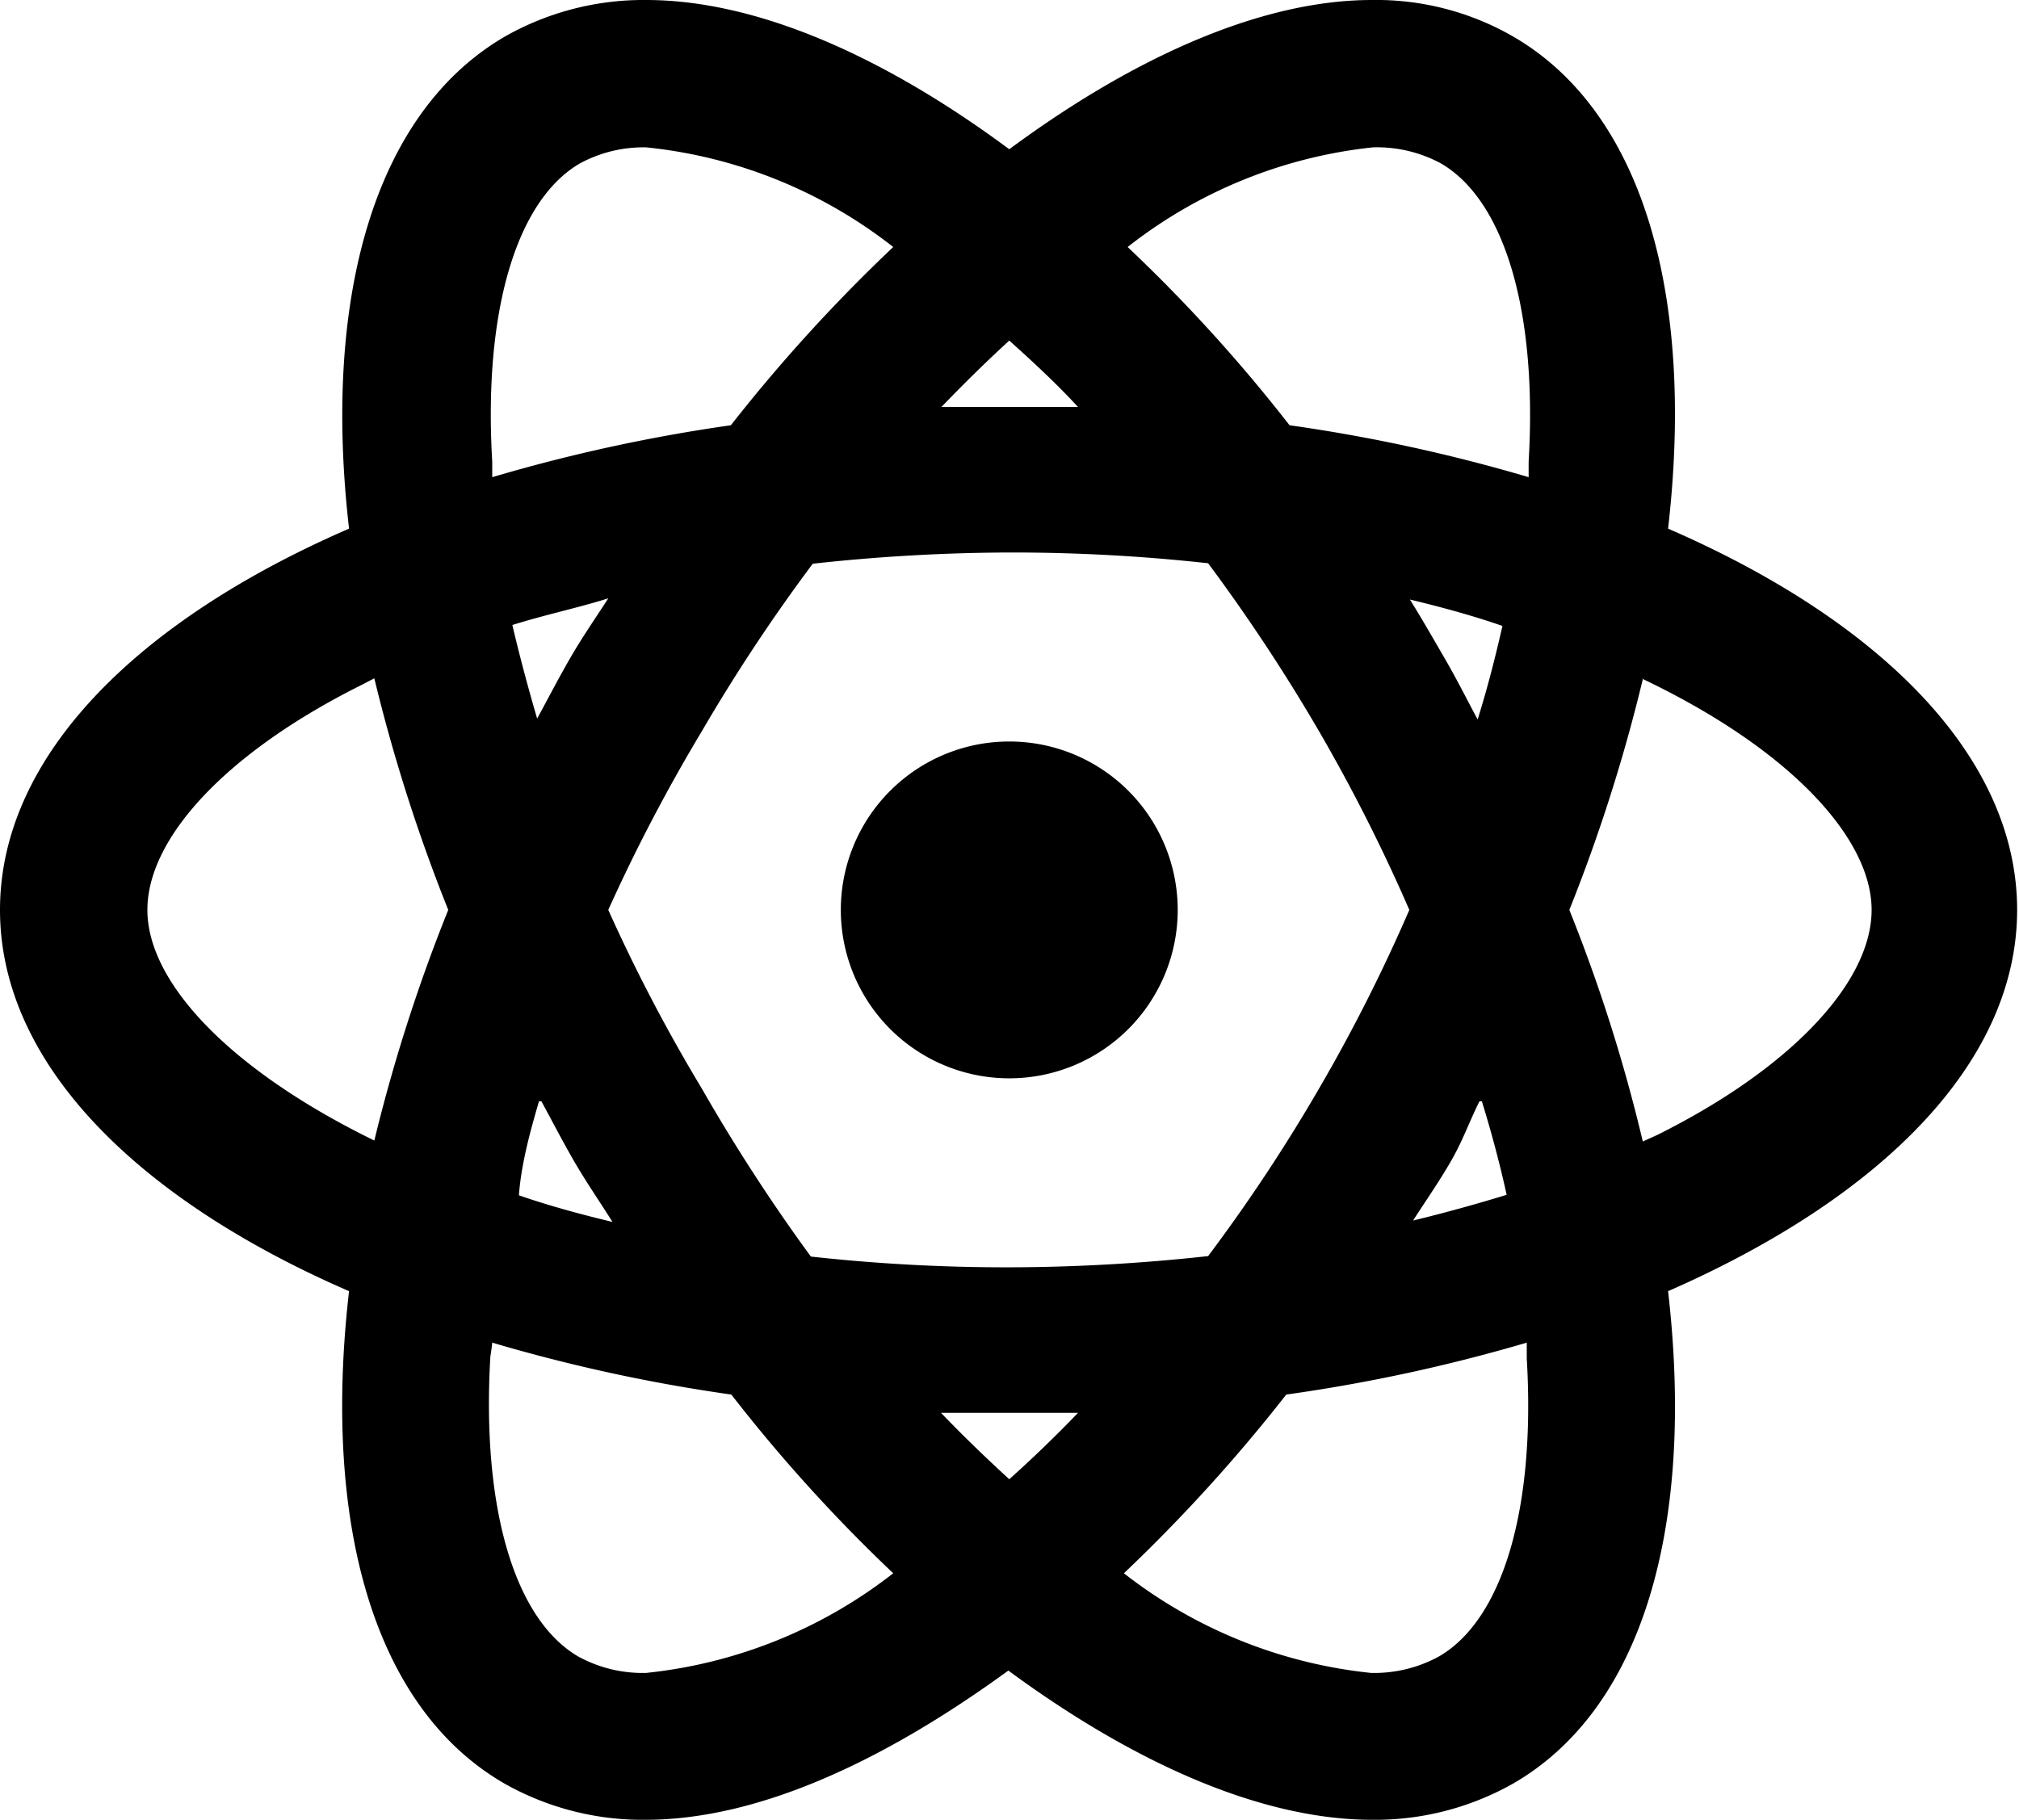 <svg xmlns="http://www.w3.org/2000/svg" viewBox="0 0 43.15 38.9"><g id="Capa_2" data-name="Capa 2"><g id="Capa_1-2" data-name="Capa 1"><path d="M13.81,0a6,6,0,0,0-3,.77C8,2.39,6.89,6.36,7.46,11.3,2.9,13.28,0,16.19,0,19.45s2.9,6.17,7.46,8.15c-.57,4.94.51,8.91,3.33,10.53a6,6,0,0,0,3,.77c2.34,0,5-1.18,7.76-3.19,2.72,2,5.43,3.19,7.78,3.19a6,6,0,0,0,3-.77c2.82-1.62,3.89-5.59,3.32-10.53,4.56-2,7.46-4.89,7.46-8.15s-2.9-6.17-7.46-8.15c.57-4.94-.51-8.91-3.33-10.53a5.86,5.86,0,0,0-3-.77C27,0,24.29,1.18,21.57,3.19,18.86,1.18,16.15,0,13.81,0Zm0,3.15a10.22,10.22,0,0,1,5.28,2.13,34.91,34.91,0,0,0-3.47,3.81,35.76,35.76,0,0,0-5.1,1.11c0-.11,0-.22,0-.33-.19-3.2.51-5.59,1.88-6.38A2.85,2.85,0,0,1,13.81,3.15Zm15.53,0a2.88,2.88,0,0,1,1.45.34c1.37.79,2.07,3.18,1.88,6.38,0,.11,0,.22,0,.33a35.6,35.6,0,0,0-5.11-1.11,33.87,33.87,0,0,0-3.46-3.81A10.22,10.22,0,0,1,29.34,3.15ZM21.57,7.28c.49.44,1,.91,1.47,1.42-.49,0-1,0-1.47,0s-1,0-1.45,0C20.61,8.19,21.09,7.72,21.57,7.28Zm0,4.53a38.25,38.25,0,0,1,4.25.23,38.5,38.5,0,0,1,2.37,3.59,37,37,0,0,1,1.93,3.82,36,36,0,0,1-1.93,3.82,36.42,36.42,0,0,1-2.37,3.58,39.47,39.47,0,0,1-4.25.24,38.07,38.07,0,0,1-4.24-.23A38.5,38.5,0,0,1,15,23.27,36,36,0,0,1,13,19.45,37,37,0,0,1,15,15.63a37.65,37.65,0,0,1,2.37-3.58A39.43,39.43,0,0,1,21.57,11.81Zm8.54,1c.71.17,1.4.36,2,.57-.15.66-.32,1.33-.53,2-.23-.43-.45-.87-.7-1.3S30.38,13.21,30.11,12.78ZM13,12.79c-.27.42-.55.82-.81,1.27s-.47.86-.71,1.3c-.2-.68-.38-1.36-.53-2C11.65,13.14,12.33,13,13,12.79ZM8,14.5a36.18,36.18,0,0,0,1.58,4.95A35.86,35.86,0,0,0,8,24.38C4.91,22.87,3.15,21,3.15,19.45s1.71-3.38,4.58-4.81Zm27.08,0C38.24,16,40,17.91,40,19.45s-1.71,3.38-4.58,4.81l-.31.14a34.77,34.77,0,0,0-1.57-4.95A35.86,35.86,0,0,0,35.11,14.52ZM21.57,15.85a3.6,3.6,0,1,0,3.6,3.6A3.6,3.6,0,0,0,21.57,15.85Zm-10,7.69c.24.44.46.87.71,1.3s.54.85.81,1.28c-.71-.17-1.4-.36-2-.57C11.14,24.89,11.32,24.22,11.52,23.54Zm20.1,0c.21.68.39,1.36.53,2-.65.2-1.34.39-2,.55.27-.42.55-.82.81-1.27S31.39,24,31.62,23.54ZM10.52,28.7a35.6,35.6,0,0,0,5.11,1.11,34,34,0,0,0,3.46,3.82,10.3,10.3,0,0,1-5.28,2.13,2.86,2.86,0,0,1-1.45-.35C11,34.62,10.29,32.24,10.48,29,10.49,28.93,10.51,28.81,10.52,28.7Zm22.11,0c0,.11,0,.23,0,.34.19,3.2-.51,5.58-1.88,6.37a2.88,2.88,0,0,1-1.45.35,10.3,10.3,0,0,1-5.28-2.13,35,35,0,0,0,3.47-3.82A35.76,35.76,0,0,0,32.63,28.7ZM20.11,30.2c.49,0,1,0,1.46,0s1,0,1.47,0c-.49.51-1,1-1.47,1.42C21.09,31.18,20.6,30.71,20.11,30.2Z"/></g></g></svg>